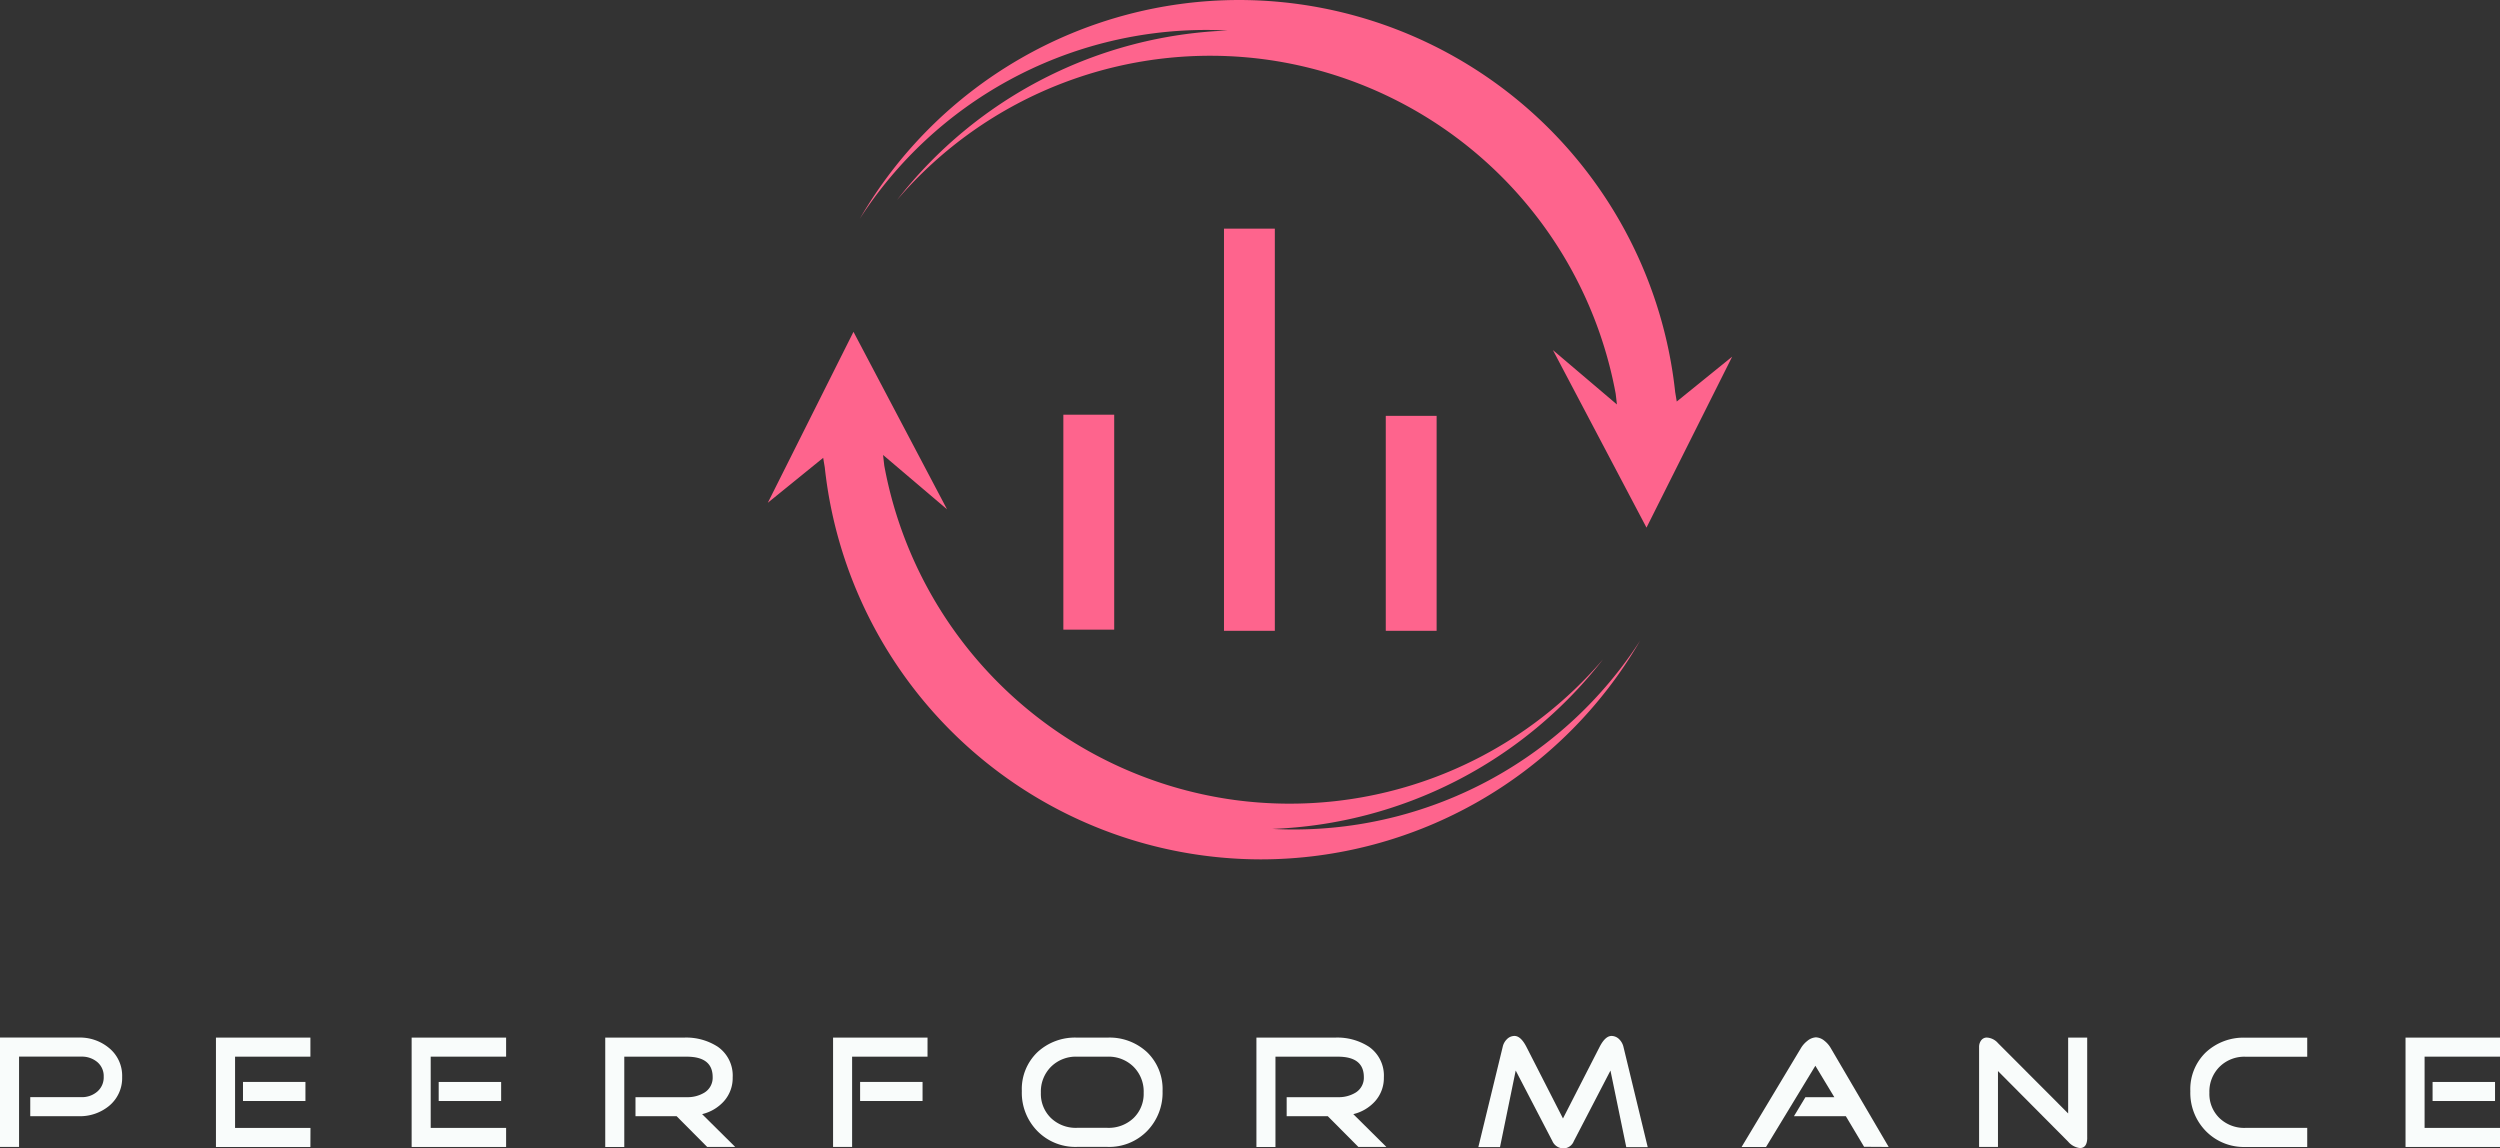 <svg xmlns="http://www.w3.org/2000/svg" width="205.731" height="94.505" viewBox="0 0 205.731 94.505"><rect x="0" y="0" width="205.731" height="94.505" fill="#333333" stroke="none"/><defs><style>.a{fill:#f9fcfb;}.b{fill:#fe648d;}</style></defs><g transform="translate(-959.18 2140.43)"><g transform="translate(959.18 -2055.178)"><path class="a" d="M969.232-1688.269a2.966,2.966,0,0,1-1.08,2.385,3.768,3.768,0,0,1-2.516.843H961.67v-1.567h4.217a1.918,1.918,0,0,0,1.3-.458,1.538,1.538,0,0,0,.527-1.221,1.5,1.5,0,0,0-.527-1.208,1.954,1.954,0,0,0-1.3-.447h-5.139v7.431H959.18v-9h6.455a3.736,3.736,0,0,1,2.516.856A2.945,2.945,0,0,1,969.232-1688.269Z" transform="translate(-959.18 1691.643)"/><path class="a" d="M1060.4-1682.5h-7.773v-9h7.773v1.567H1054.2v5.864h6.206Zm-.409-3.783h-5.139v-1.567h5.139Z" transform="translate(-1034.856 1691.635)"/><path class="a" d="M1145.054-1682.5h-7.774v-9h7.774v1.567h-6.206v5.864h6.206Zm-.409-3.783h-5.139v-1.567h5.139Z" transform="translate(-1103.405 1691.635)"/><path class="a" d="M1231.737-1682.493h-2.305l-2.516-2.53h-3.386v-1.567h4.217a2.659,2.659,0,0,0,1.463-.38,1.434,1.434,0,0,0,.671-1.272q0-1.681-2.134-1.68h-5.139v7.431h-1.567v-9h6.455a4.773,4.773,0,0,1,2.807.753,2.885,2.885,0,0,1,1.225,2.522,2.866,2.866,0,0,1-.715,1.953,3.5,3.5,0,0,1-1.8,1.069Z" transform="translate(-1171.234 1691.627)"/><path class="a" d="M1327.384-1689.933h-6.206v7.431h-1.567v-9h7.774Zm-.409,3.648h-5.139v-1.567h5.139Z" transform="translate(-1251.056 1691.635)"/><path class="a" d="M1412.862-1687.1a4.515,4.515,0,0,1-1.278,3.294,4.363,4.363,0,0,1-3.254,1.3h-2.516a4.373,4.373,0,0,1-3.249-1.3,4.493,4.493,0,0,1-1.284-3.294,4.2,4.2,0,0,1,1.272-3.188,4.533,4.533,0,0,1,3.262-1.212h2.516a4.525,4.525,0,0,1,3.268,1.212A4.213,4.213,0,0,1,1412.862-1687.1Zm-1.554.131a2.879,2.879,0,0,0-.837-2.134,2.912,2.912,0,0,0-2.142-.829h-2.516a2.9,2.9,0,0,0-2.128.829,2.879,2.879,0,0,0-.837,2.134,2.771,2.771,0,0,0,.837,2.094,2.944,2.944,0,0,0,2.128.8h2.516a2.967,2.967,0,0,0,2.142-.8A2.771,2.771,0,0,0,1411.307-1686.969Z" transform="translate(-1317.192 1691.635)"/><path class="a" d="M1513.477-1682.493h-2.305l-2.516-2.53h-3.386v-1.567h4.217a2.659,2.659,0,0,0,1.463-.38,1.434,1.434,0,0,0,.671-1.272q0-1.681-2.134-1.68h-5.139v7.431h-1.567v-9h6.455a4.773,4.773,0,0,1,2.807.753,2.885,2.885,0,0,1,1.225,2.522,2.866,2.866,0,0,1-.715,1.953,3.5,3.5,0,0,1-1.8,1.069Z" transform="translate(-1399.387 1691.627)"/><path class="a" d="M1612.738-1683.063h-1.765l-1.3-6.3-3.017,5.811a.928.928,0,0,1-.843.594,1,1,0,0,1-.922-.607l-3.016-5.8-1.292,6.3H1598.8l2.008-8.262a1.236,1.236,0,0,1,.348-.62.868.868,0,0,1,.624-.264c.34,0,.666.3.972.89l3.013,5.9,3.024-5.908c.308-.59.631-.883.976-.883a.9.9,0,0,1,.632.278,1.3,1.3,0,0,1,.342.607Z" transform="translate(-1477.144 1692.21)"/><path class="a" d="M1724.788-1682.607l-2.024-.013-1.5-2.516h-4.272l.945-1.567h2.377l-1.56-2.585-4.059,6.684h-2.012l4.888-8.143a2.121,2.121,0,0,1,.514-.58,1.223,1.223,0,0,1,.711-.3,1.17,1.17,0,0,1,.711.289,2.07,2.07,0,0,1,.513.593Z" transform="translate(-1569.364 1691.74)"/><path class="a" d="M1824.374-1683.288q0,.87-.6.869a1.5,1.5,0,0,1-.978-.536l-5.767-5.8v6.244h-1.554v-8.222a.9.9,0,0,1,.171-.548.569.569,0,0,1,.487-.23,1.315,1.315,0,0,1,.9.46l5.771,5.784v-6.244h1.567v8.222Z" transform="translate(-1652.611 1691.643)"/><path class="a" d="M1916.469-1682.5h-5.086a4.372,4.372,0,0,1-3.249-1.3,4.493,4.493,0,0,1-1.284-3.294,4.2,4.2,0,0,1,1.271-3.188,4.537,4.537,0,0,1,3.262-1.212h5.086v1.567h-5.086a2.9,2.9,0,0,0-2.128.829,2.879,2.879,0,0,0-.837,2.134,2.763,2.763,0,0,0,.837,2.094,2.943,2.943,0,0,0,2.128.8h5.086Z" transform="translate(-1726.602 1691.635)"/><path class="a" d="M2007.734-1682.5h-7.774v-9h7.774v1.567h-6.206v5.864h6.206Zm-.409-3.783h-5.139v-1.567h5.139Z" transform="translate(-1802.003 1691.635)"/></g><g transform="translate(1022.367 -2140.43)"><path class="b" d="M1334.682-1955.906c-.6,0-1.189-.017-1.778-.048a36.186,36.186,0,0,0,27.214-13.953,33.931,33.931,0,0,1-30.335,11.57,33.987,33.987,0,0,1-28.81-27.509c-.034-.293-.068-.586-.1-.881l5.265,4.474-7.7-14.607-7.051,14.069,4.559-3.7c.04.257.082.512.127.767a36.137,36.137,0,0,0,35.885,32.277,36.107,36.107,0,0,0,31.221-18.008A33.92,33.92,0,0,1,1334.682-1955.906Z" transform="translate(-1291.39 2024.167)"/><path class="b" d="M1398.384-2107.386c-.04-.257-.084-.512-.127-.767a36.137,36.137,0,0,0-35.885-32.277,36.108,36.108,0,0,0-31.221,18.008,33.929,33.929,0,0,1,28.5-15.543c.6,0,1.189.017,1.778.047a36.187,36.187,0,0,0-27.214,13.953,33.931,33.931,0,0,1,30.335-11.57,33.987,33.987,0,0,1,28.81,27.509c.034.293.068.586.1.88l-5.265-4.473,7.7,14.608,7.051-14.069Z" transform="translate(-1323.588 2140.43)"/></g><g transform="translate(1046.686 -2121.614)"><rect class="b" width="4.184" height="17.689" transform="translate(0 15.311)"/><rect class="b" width="4.184" height="17.689" transform="translate(26.533 15.406)"/><rect class="b" width="4.184" height="33.095" transform="translate(13.219)"/></g></g></svg>